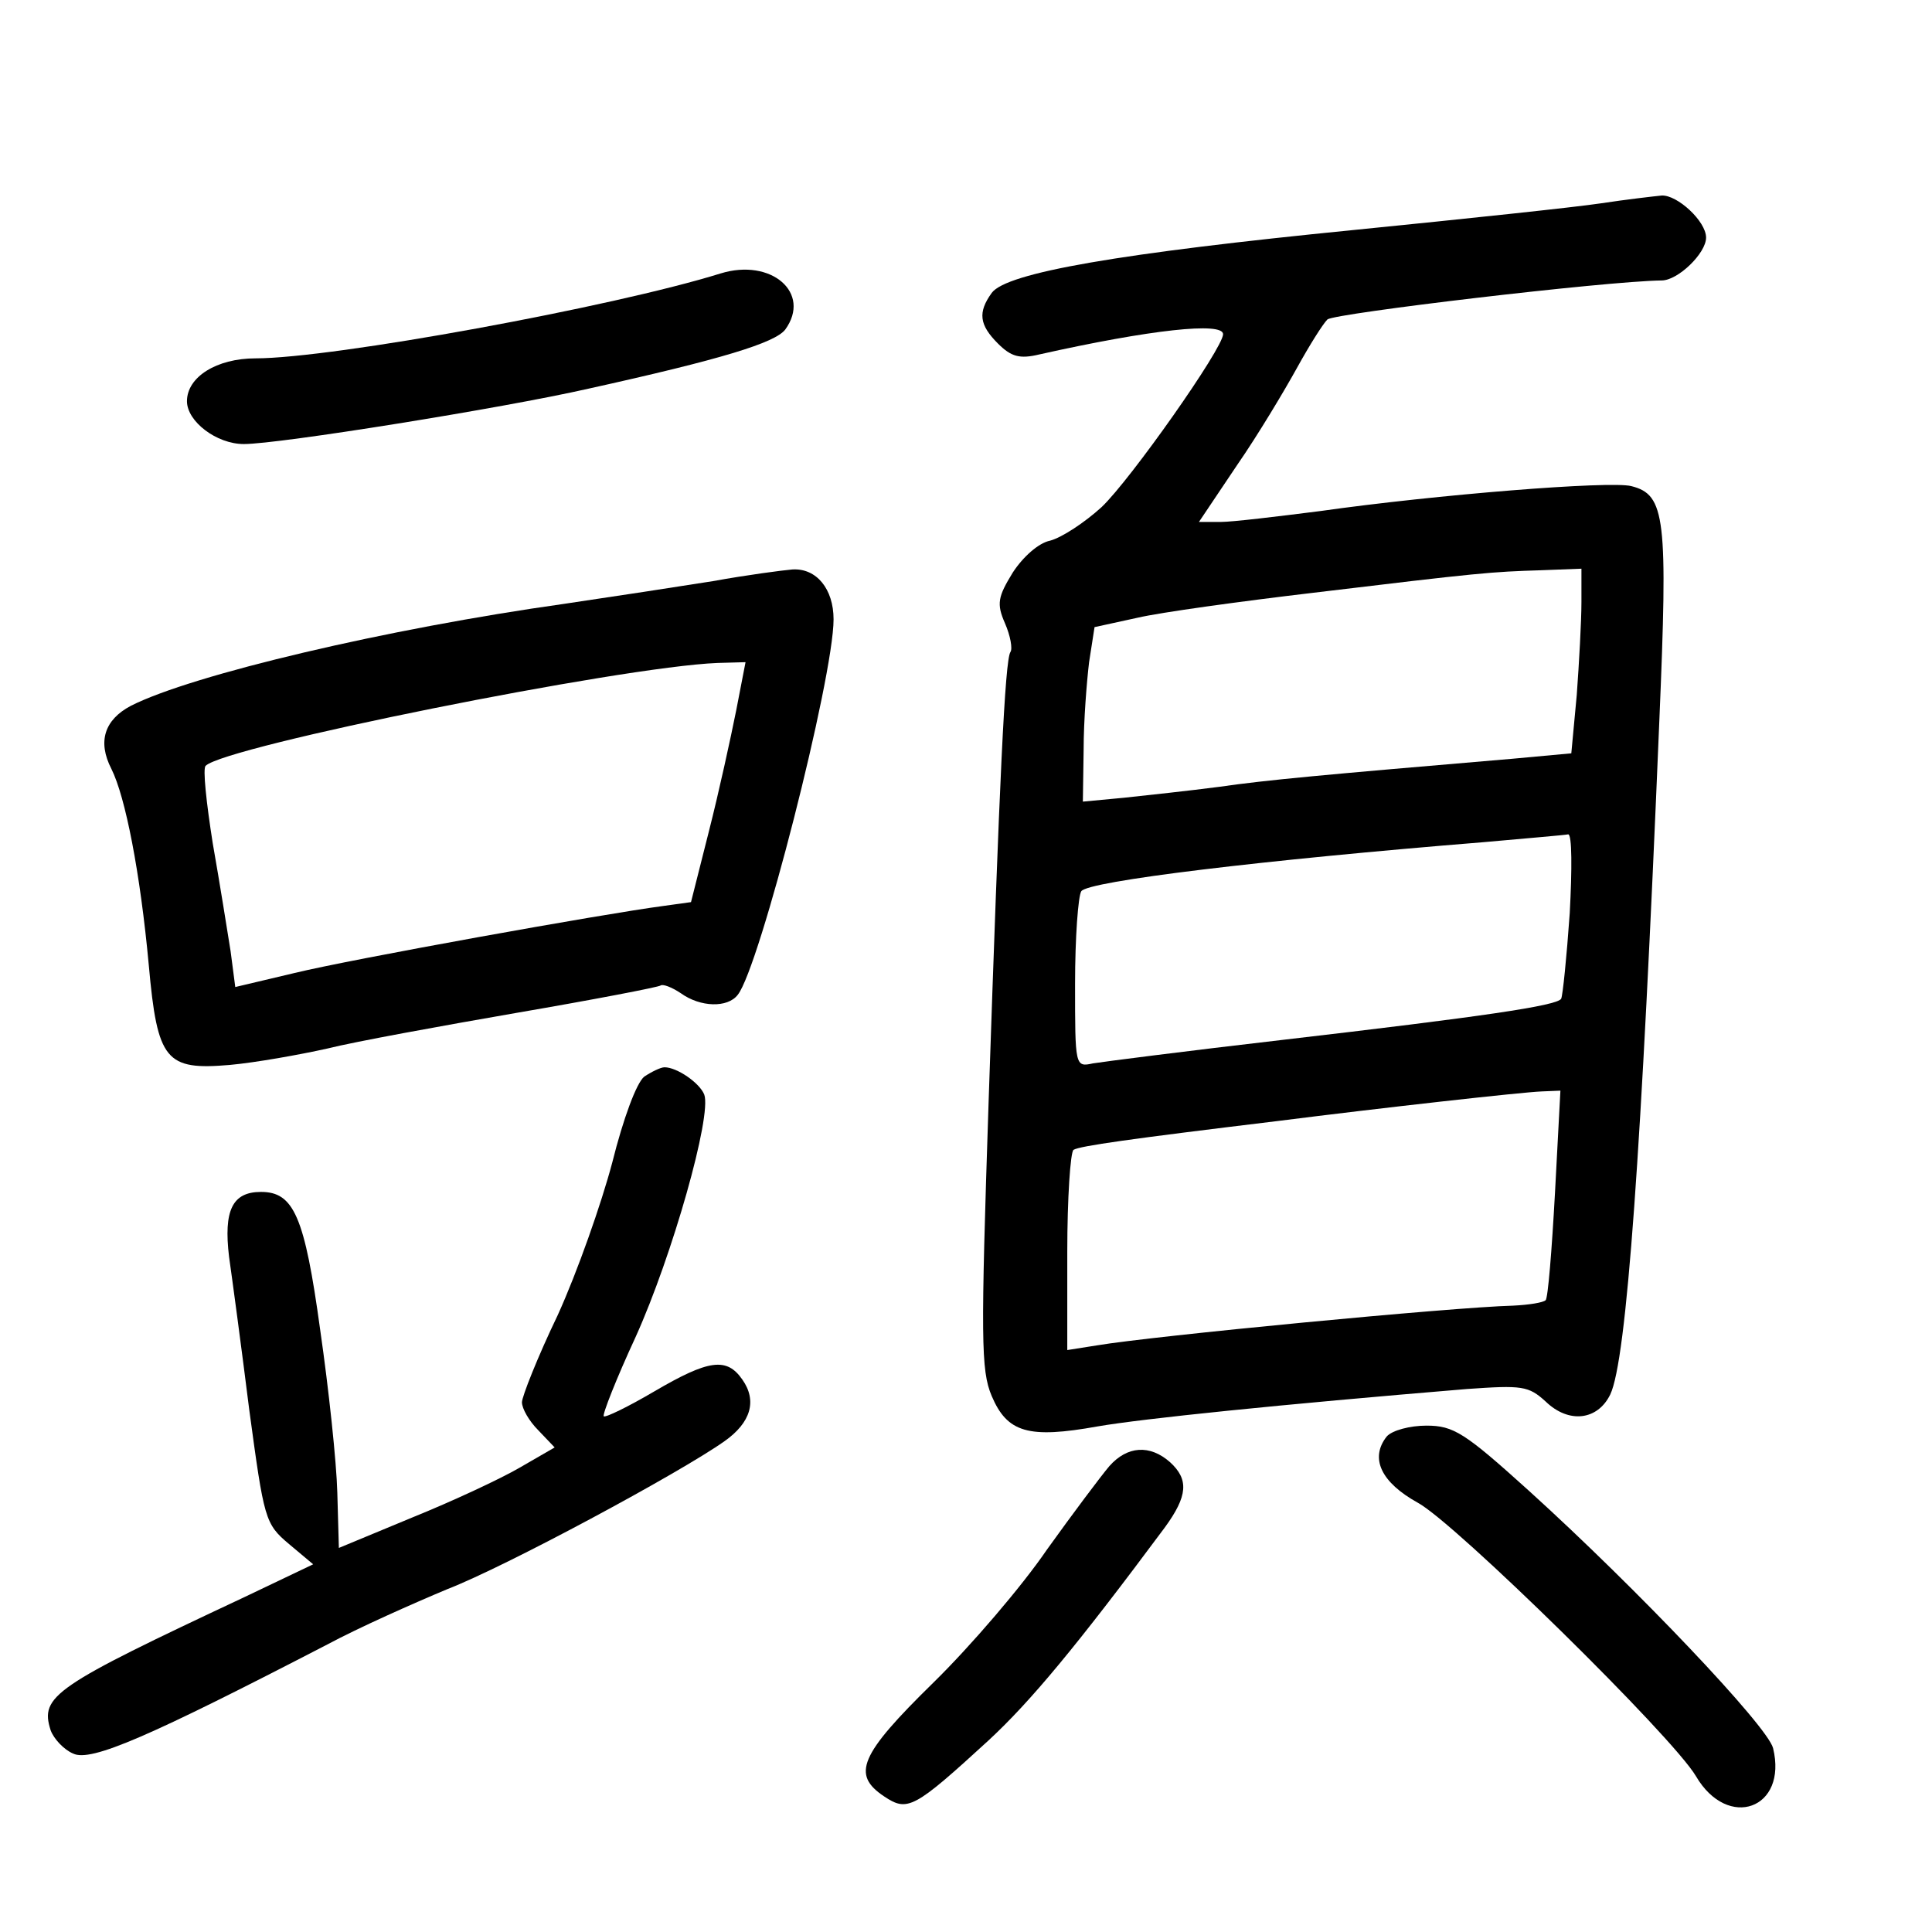 <?xml version="1.0" standalone="no"?>
<!DOCTYPE svg PUBLIC "-//W3C//DTD SVG 20010904//EN"
 "http://www.w3.org/TR/2001/REC-SVG-20010904/DTD/svg10.dtd">
<svg version="1.0" xmlns="http://www.w3.org/2000/svg"
 width="248pt" height="248pt" viewBox="0 0 248 248"
 preserveAspectRatio="xMidYMid meet">
<g transform="translate(0,248) scale(0.1,-0.1)"
fill="#000000" stroke="none">
<path d="M2055 2219 c-33 -5 -175 -20 -315 -34 -303 -30 -448 -55 -467 -81
-18 -25 -16 -41 8 -65 17 -17 28 -20 53 -14 143 32 236 42 236 26 0 -18 -119
-187 -156 -222 -22 -20 -51 -39 -66 -43 -15 -3 -35 -21 -48 -41 -19 -31 -21
-40 -10 -65 7 -16 10 -33 7 -37 -7 -11 -14 -162 -28 -578 -10 -303 -10 -344 4
-377 20 -47 47 -55 136 -39 58 10 233 28 474 48 71 5 79 4 101 -16 30 -29 67
-24 83 9 21 44 40 310 63 865 11 260 8 290 -36 301 -27 7 -251 -11 -399 -32
-55 -7 -113 -14 -128 -14 l-28 0 49 73 c27 39 61 96 77 125 16 29 33 56 39 62
11 8 356 49 429 50 21 0 57 35 57 55 0 21 -37 55 -57 54 -10 -1 -45 -5 -78
-10z m-25 -512 c0 -24 -3 -78 -6 -119 l-7 -75 -76 -7 c-247 -21 -313 -27 -376
-36 -38 -5 -94 -11 -122 -14 l-53 -5 1 67 c0 37 4 87 7 112 l7 45 55 12 c30 7
132 21 225 32 216 26 229 27 293 29 l52 2 0 -43z m-15 -399 c-4 -57 -9 -106
-11 -110 -5 -9 -101 -23 -359 -53 -121 -14 -230 -28 -242 -30 -23 -5 -23 -4
-23 102 0 60 4 113 8 119 9 13 233 40 517 63 55 5 104 9 108 10 5 0 5 -45 2
-101z m-19 -360 c-4 -73 -9 -135 -12 -137 -3 -3 -21 -6 -42 -7 -78 -2 -463
-39 -534 -51 l-38 -6 0 126 c0 69 4 128 8 131 8 5 72 14 262 37 134 17 313 37
339 38 l24 1 -7 -132z"/>
<path d="M925 2129 c-138 -43 -498 -109 -597 -109 -50 0 -88 -24 -88 -55 0
-26 38 -55 73 -55 45 0 332 46 442 71 172 38 240 59 253 76 34 47 -18 92 -83
72z"/>
<path d="M915 1734 c-44 -7 -129 -20 -190 -29 -228 -32 -478 -91 -557 -131
-34 -18 -43 -46 -25 -81 18 -36 37 -133 48 -252 11 -123 22 -135 104 -128 33
3 89 13 125 21 36 9 146 29 244 46 99 17 182 33 184 35 3 2 14 -2 26 -10 25
-18 60 -19 73 -2 28 35 123 407 123 482 0 39 -22 66 -53 64 -12 -1 -58 -7
-102 -15z m30 -166 c-7 -35 -22 -104 -35 -155 l-23 -91 -36 -5 c-76 -10 -399
-68 -473 -86 l-76 -18 -6 46 c-4 25 -14 88 -23 139 -8 51 -13 96 -9 99 25 25
532 127 657 132 l36 1 -12 -62z"/>
<path d="M827 1098 c-10 -8 -27 -54 -41 -110 -14 -53 -45 -141 -70 -196 -26
-54 -46 -105 -46 -112 0 -8 9 -24 21 -36 l21 -22 -45 -26 c-24 -14 -86 -43
-138 -64 l-94 -39 -2 71 c-1 39 -11 133 -22 209 -20 146 -34 177 -76 177 -37
0 -48 -24 -41 -83 4 -28 16 -117 26 -197 19 -140 20 -146 51 -172 l31 -26 -88
-42 c-245 -115 -263 -127 -249 -171 4 -11 17 -25 29 -30 23 -11 98 22 326 140
41 22 111 53 154 71 75 29 298 149 356 190 34 24 42 52 23 79 -20 29 -43 26
-113 -15 -34 -20 -63 -34 -65 -32 -2 2 16 48 41 102 47 104 98 284 88 311 -6
15 -35 35 -51 35 -5 0 -17 -6 -26 -12z"/>
<path d="M1780 636 c-22 -28 -7 -59 40 -85 48 -26 327 -300 357 -351 41 -70
118 -42 99 36 -7 28 -174 204 -313 330 -83 75 -97 84 -132 84 -21 0 -44 -6
-51 -14z"/>
<path d="M1424 598 c-11 -13 -47 -61 -80 -107 -32 -47 -98 -124 -146 -171 -95
-93 -105 -118 -63 -146 30 -20 38 -16 134 72 54 50 113 121 226 273 30 41 31
62 7 84 -26 23 -55 21 -78 -5z"/>
</g>
</svg>
